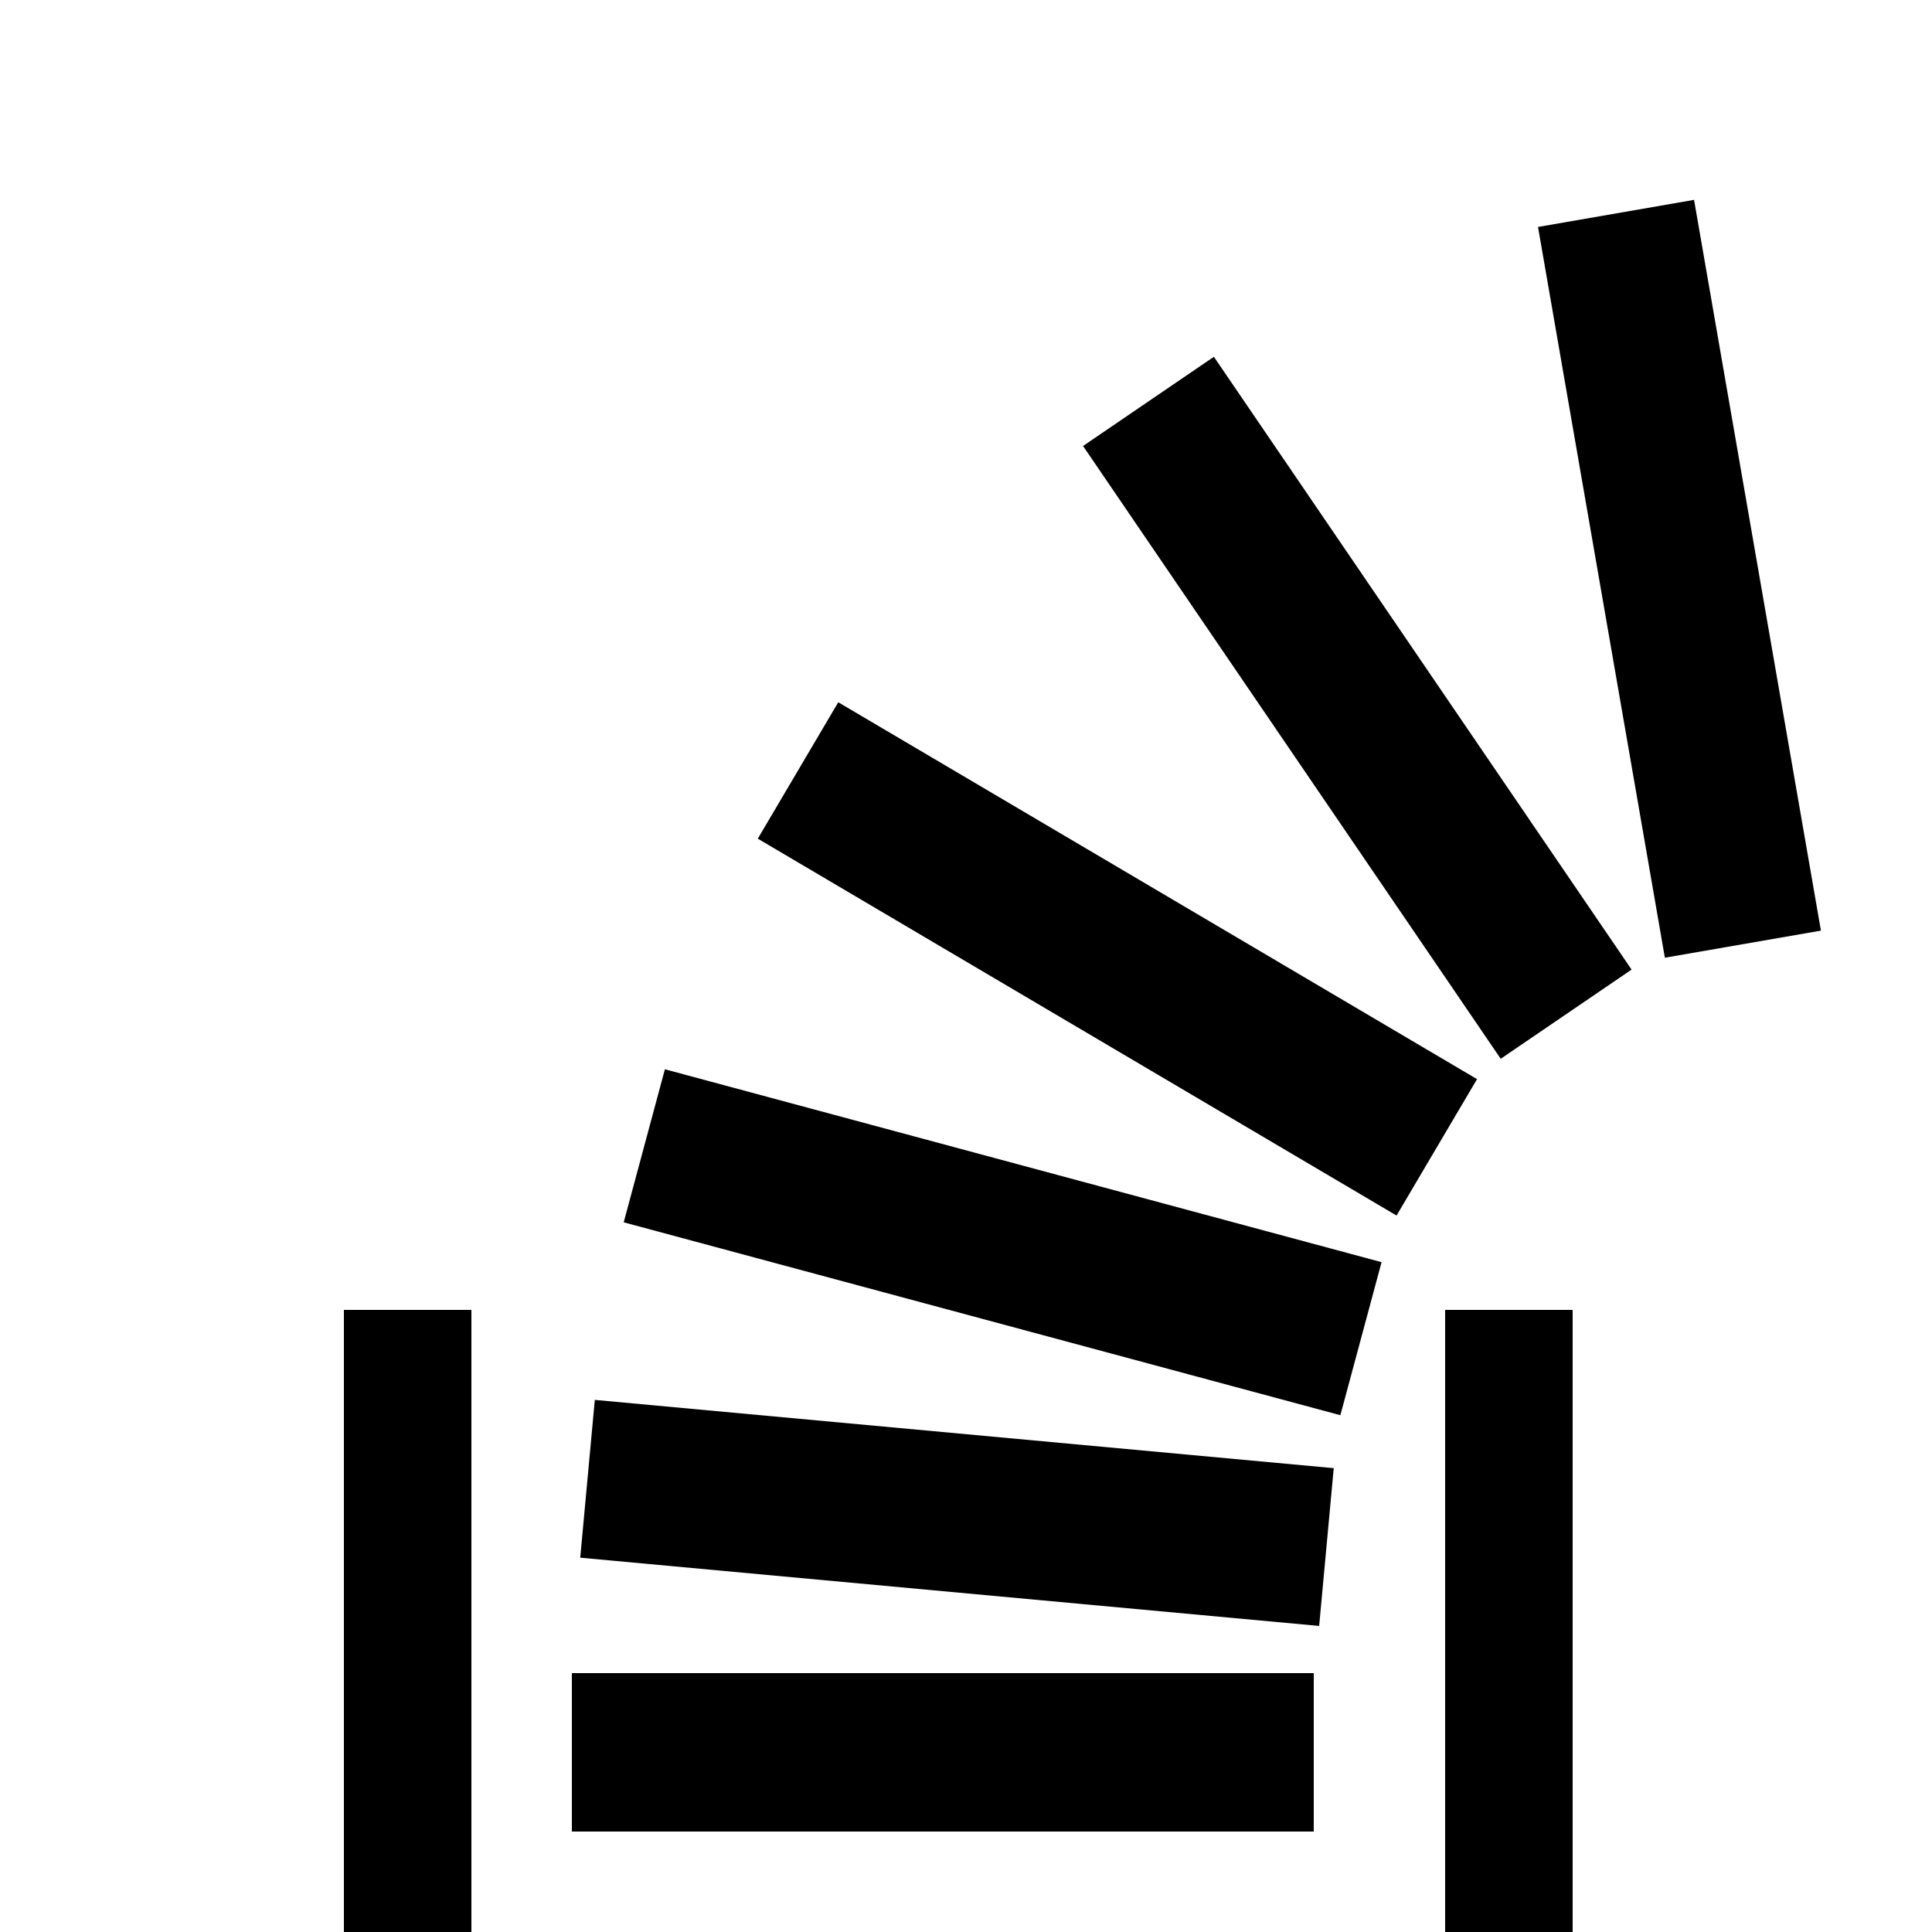 <svg xmlns="http://www.w3.org/2000/svg" viewBox="-91 49.2 50 50"><rect x="-71.7" y="72" transform="matrix(0.861 0.508 -0.508 0.861 29.004 41.806)" width="19.2" height="4.1"/><rect x="-74.6" y="79.3" transform="matrix(0.966 0.26 -0.26 0.966 18.889 19.665)" width="19.2" height="4.1"/><rect x="-75.8" y="86.3" transform="matrix(0.996 0.092 -0.092 0.996 7.83 6.448)" width="19.2" height="4.1"/><rect x="-76.2" y="92.5" width="19.2" height="4.1"/><path d="M-53.6 99.9h-25.2v-16.8h-3.3v20h0c0 0 1 0 1 0h30.8v0c0 0 0-1 0-1V83.1h-3.3V99.9z"/><rect x="-65.4" y="65.4" transform="matrix(-0.563 -0.826 0.826 -0.563 -143.002 59.401)" width="19.2" height="4.1"/><rect x="-49.6" y="54.6" transform="matrix(0.985 -0.171 0.171 0.985 -11.677 -7.189)" width="4.1" height="19.2"/></svg>
